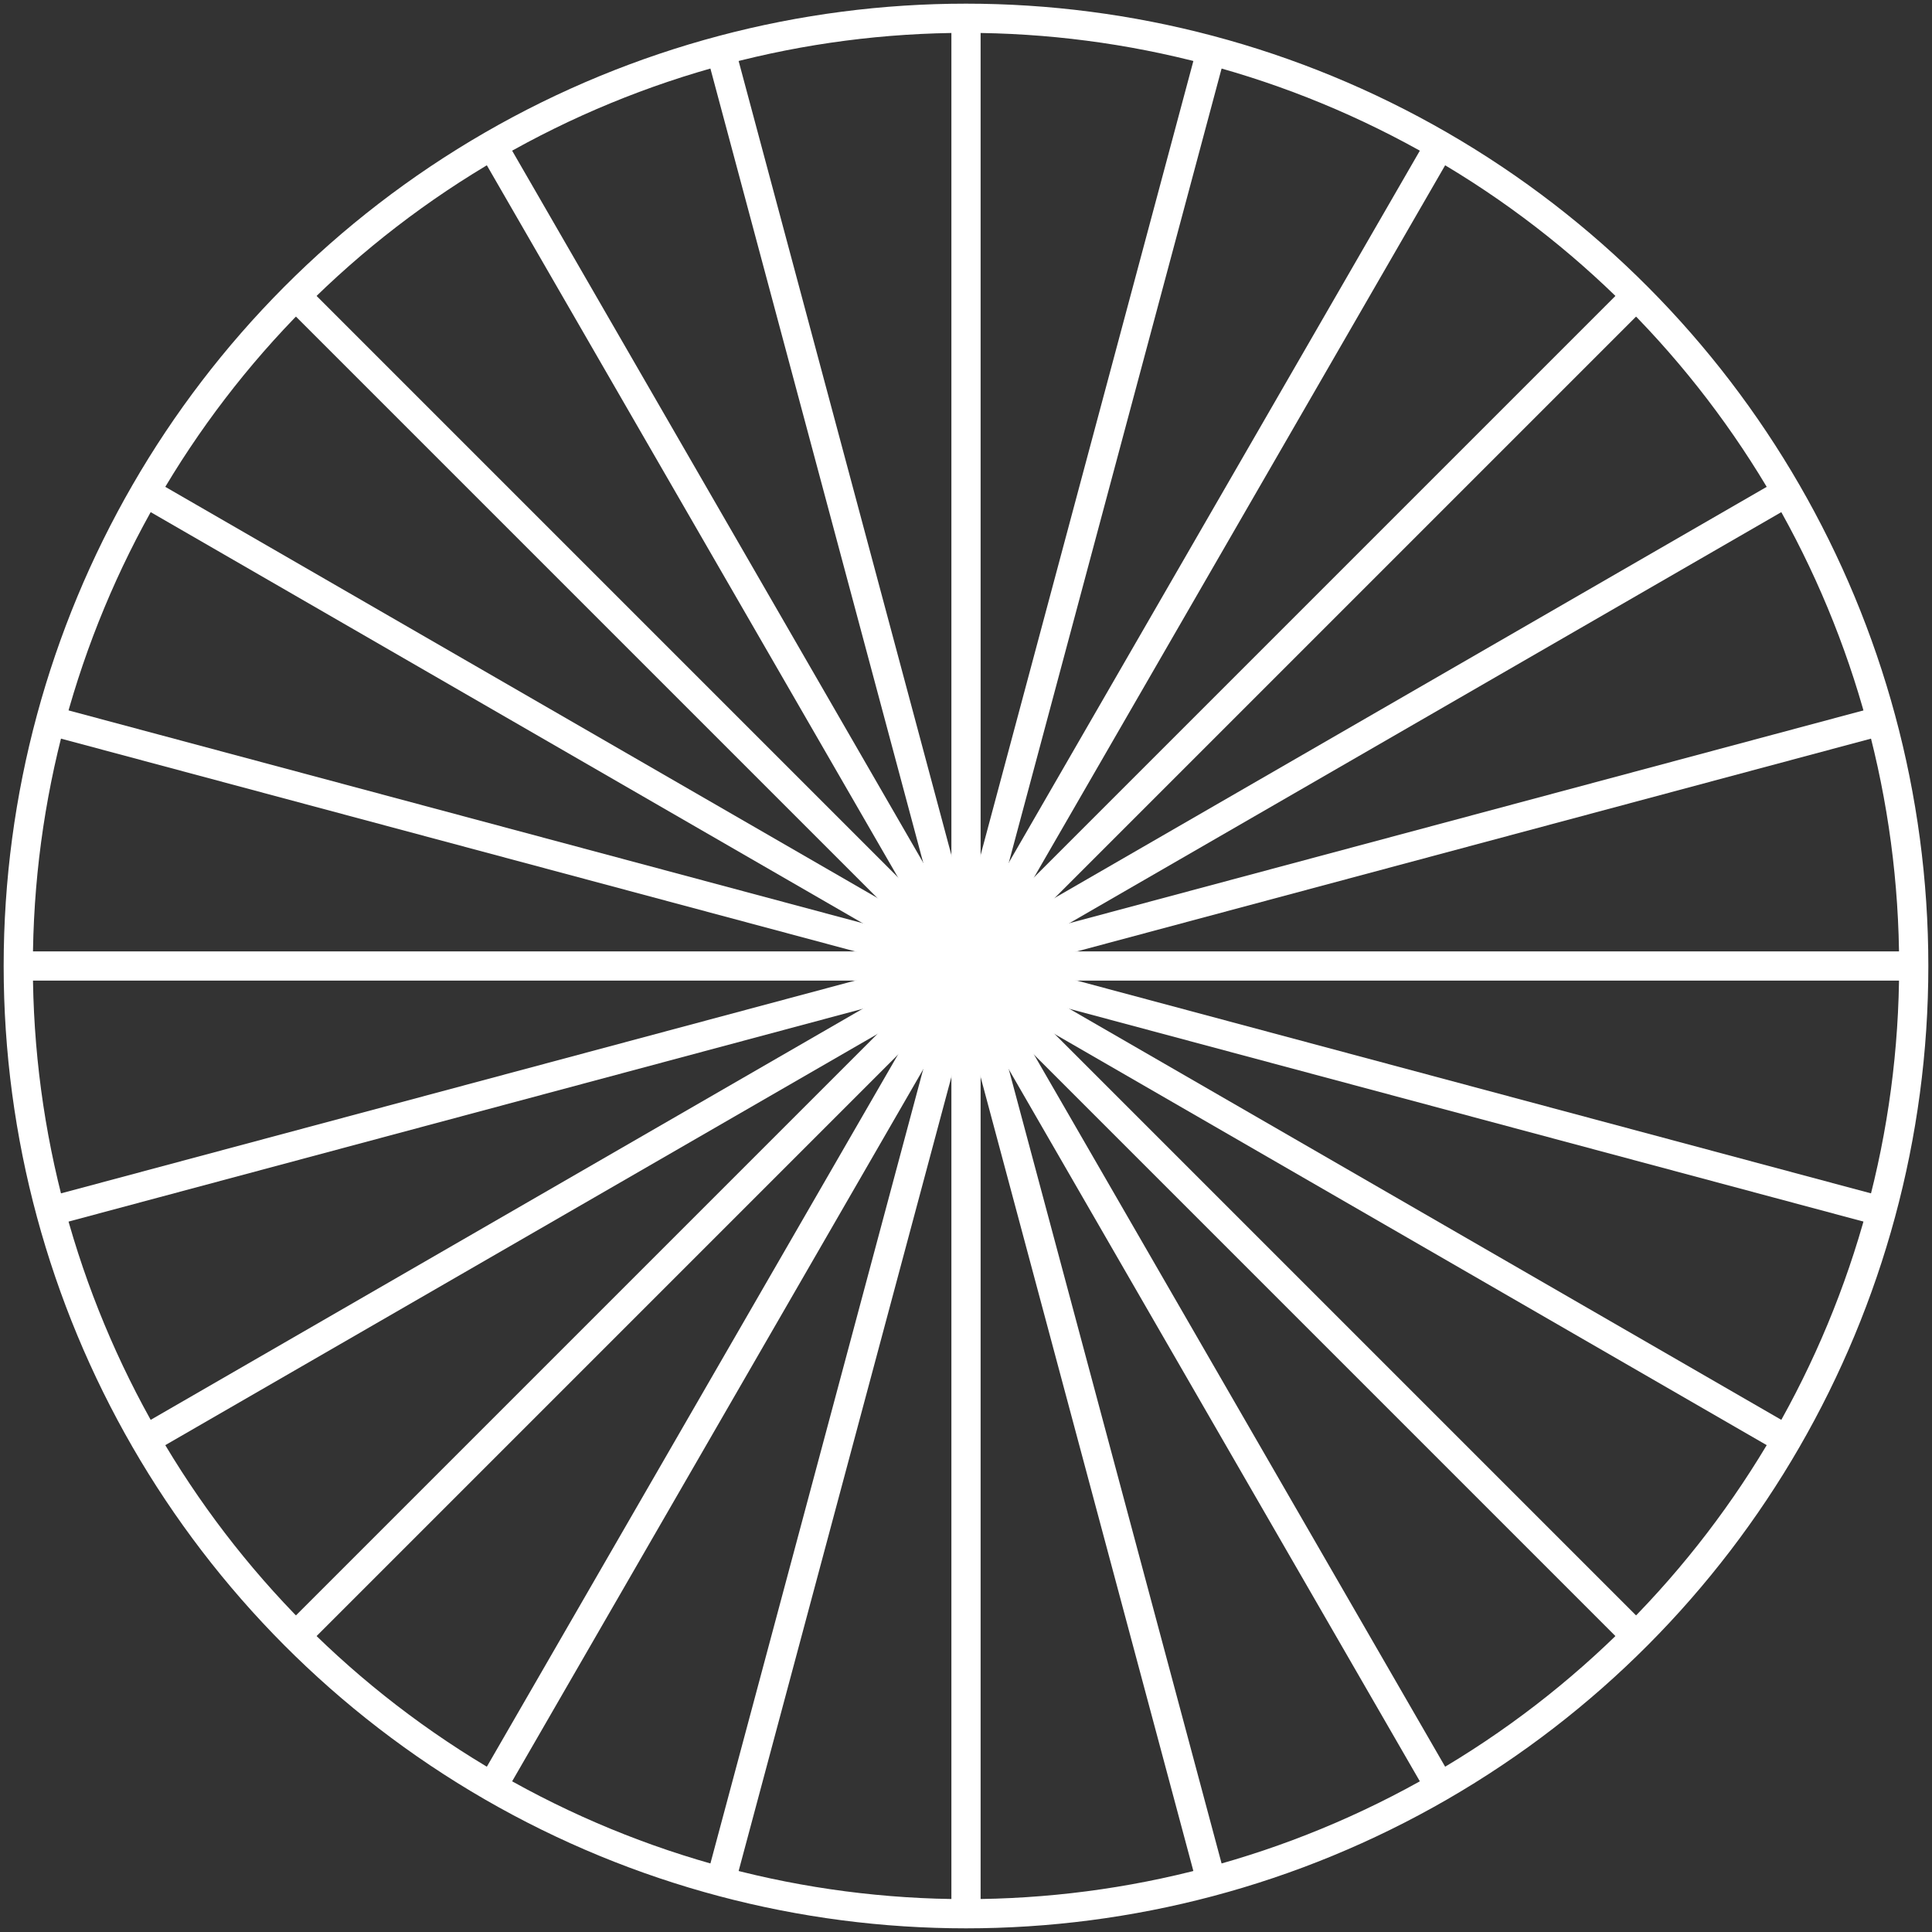 <?xml version="1.0" encoding="UTF-8" standalone="no"?>
<!-- Created with Inkscape (http://www.inkscape.org/) -->

<svg
   width="500"
   height="500"
   viewBox="0 0 132.292 132.292"
   version="1.1"
   id="svg1"
   inkscape:version="1.3.2 (091e20e, 2023-11-25)"
   sodipodi:docname="sundialicon.svg"
   xmlns:inkscape="http://www.inkscape.org/namespaces/inkscape"
   xmlns:sodipodi="http://sodipodi.sourceforge.net/DTD/sodipodi-0.dtd"
   xmlns="http://www.w3.org/2000/svg"
   xmlns:svg="http://www.w3.org/2000/svg">
  <rect x="0" y="0" width="132.292" height="132.292" fill="#333333" stroke="none"/>
  <sodipodi:namedview
     id="namedview1"
     pagecolor="#000000"
     bordercolor="#000000"
     borderopacity="0.25"
     inkscape:showpageshadow="2"
     inkscape:pageopacity="0.0"
     inkscape:pagecheckerboard="0"
     inkscape:deskcolor="#d1d1d1"
     inkscape:document-units="mm"
     showgrid="false"
     inkscape:zoom="2.8284271"
     inkscape:cx="54.800776"
     inkscape:cy="60.104077"
     inkscape:window-width="1920"
     inkscape:window-height="962"
     inkscape:window-x="0"
     inkscape:window-y="27"
     inkscape:window-maximized="1"
     inkscape:current-layer="layer1">
    <inkscape:grid
       id="grid1"
       units="px"
       originx="0"
       originy="0"
       spacingx="1.323"
       spacingy="1.323"
       empcolor="#0099e5"
       empopacity="0.302"
       color="#0099e5"
       opacity="0.149"
       empspacing="5"
       dotted="false"
       gridanglex="30"
       gridanglez="30"
       visible="false"
       snapvisiblegridlinesonly="true" />
  </sodipodi:namedview>
  <defs
     id="defs1" />
  <g
     inkscape:label="Layer 1"
     inkscape:groupmode="layer"
     id="layer1">
    <path
       style="fill:none;stroke:#ffffff;stroke-width:0;stroke-dasharray:none;stroke-opacity:1"
       d="m 21.359,29.109 -1.964,1.716 -1.565,3.045 -1.009,4.187 -0.386,5.07 0.215,5.672 0.723,6.015 1.09,6.146 1.299,6.117 1.347,5.972 1.249,5.74 1.026,5.429 0.706,5.031 0.323,4.522 -0.082,3.876 -0.459,3.068 -0.756,2.09 -0.925,0.962 -0.932,-0.264 -0.769,-1.51 -0.457,-2.685 -0.044,-3.707 0.407,-4.524 0.831,-5.118 1.178,-5.502 1.411,-5.711 1.511,-5.787 1.47,-5.764 1.293,-5.666 0.987,-5.5 0.57,-5.255 0.063,-4.903 -0.498,-4.408 -1.065,-3.727 -1.574,-2.83 -1.954,-1.715 -2.139,-0.417 -1.12,0.337"
       id="hour11" />
    <path
       style="fill:none;stroke:#ffffff;stroke-width:0;stroke-dasharray:none;stroke-opacity:1"
       d="m 43.269,34.824 -1.224,2.842 -0.782,3.775 -0.297,4.488 0.168,4.978 0.562,5.27 0.851,5.403 1.02,5.413 1.067,5.328 0.997,5.161 0.824,4.91 0.569,4.562 0.26,4.093 -0.068,3.482 -0.373,2.715 -0.611,1.798 -0.743,0.762 -0.744,-0.337 -0.61,-1.427 -0.36,-2.435 -0.034,-3.302 0.323,-3.995 0.661,-4.51 0.942,-4.863 1.137,-5.08 1.227,-5.192 1.205,-5.22 1.068,-5.175 0.821,-5.052 0.475,-4.835 0.051,-4.493 -0.42,-3.994 -0.89,-3.306 -1.303,-2.417 -1.599,-1.347 -1.727,-0.148 -0.895,0.419 z"
       id="hour12"
       sodipodi:nodetypes="cccccccccccccccccccccccccccccccccccccc" />
    <path
       style="fill:none;stroke:#ffffff;stroke-width:0;stroke-dasharray:none;stroke-opacity:1"
       d="m 63.539,36.178 -1.115,2.834 -0.707,3.662 -0.266,4.288 0.154,4.722 0.51,4.992 0.775,5.133 0.934,5.172 0.982,5.125 0.924,4.998 0.768,4.779 0.532,4.449 0.243,3.985 -0.065,3.368 -0.351,2.592 -0.573,1.673 -0.692,0.652 -0.689,-0.409 -0.562,-1.439 -0.33,-2.375 -0.029,-3.171 0.298,-3.81 0.612,-4.293 0.875,-4.639 1.063,-4.874 1.156,-5.018 1.144,-5.087 1.021,-5.08 0.79,-4.985 0.458,-4.778 0.047,-4.424 -0.408,-3.892 -0.859,-3.158 -1.247,-2.227 -1.515,-1.135 -1.617,0.048 -0.83,0.502 z"
       id="hour13"
       sodipodi:nodetypes="cccccccccccccccccccccccccccccccccccccc" />
    <path
       style="fill:none;stroke:#ffffff;stroke-width:0;stroke-dasharray:none;stroke-opacity:1"
       d="m 83.441,35.413 -1.167,3.02 -0.735,3.805 -0.274,4.391 0.161,4.802 0.532,5.07 0.81,5.227 0.982,5.296 1.04,5.285 0.984,5.187 0.822,4.985 0.572,4.651 0.261,4.159 -0.072,3.492 -0.38,2.651 -0.617,1.664 -0.742,0.588 -0.734,-0.508 -0.595,-1.551 -0.348,-2.481 -0.029,-3.264 0.317,-3.893 0.65,-4.379 0.934,-4.744 1.141,-5.011 1.251,-5.199 1.248,-5.314 1.122,-5.347 0.873,-5.275 0.508,-5.063 0.051,-4.671 -0.456,-4.064 -0.953,-3.23 -1.372,-2.187 -1.648,-0.998 -1.74,0.25 -0.885,0.619 z"
       id="hour14"
       sodipodi:nodetypes="cccccccccccccccccccccccccccccccccccccc" />
    <path
       style="fill:none;stroke:#ffffff;stroke-width:0;stroke-dasharray:none;stroke-opacity:1"
       d="m 105.975,32.237 -1.414,3.473 -0.882,4.257 -0.327,4.836 0.195,5.248 0.641,5.533 0.98,5.723 1.195,5.835 1.275,5.867 1.215,5.802 1.022,5.608 0.714,5.246 0.326,4.683 -0.092,3.901 -0.478,2.914 -0.771,1.77 -0.922,0.544 -0.906,-0.674 -0.731,-1.805 -0.425,-2.793 -0.034,-3.616 0.39,-4.278 0.8,-4.802 1.156,-5.216 1.423,-5.545 1.574,-5.804 1.584,-5.99 1.438,-6.081 1.126,-6.037 0.657,-5.805 0.063,-5.331 -0.595,-4.578 -1.234,-3.544 -1.759,-2.278 -2.087,-0.877 -2.173,0.537 -1.094,0.816 z"
       id="hour15"
       sodipodi:nodetypes="cccccccccccccccccccccccccccccccccccccc" />
    <path
       style="fill:none;stroke:#ffffff;stroke-width:0;stroke-dasharray:none;stroke-opacity:1"
       d="m 1.307,109.159 6.415,-1.853 14.373,-3.508 12.309,-2.402 11.01,-1.572 10.238,-0.901 9.868,-0.313 9.848,0.247 10.175,0.829 10.895,1.486 12.122,2.292 14.077,3.358 9.205,2.613"
       id="lol2"
       sodipodi:nodetypes="ccccccccccccc" />
    <path
       style="fill:none;stroke:#ffffff;stroke-width:0;stroke-dasharray:none;stroke-opacity:1"
       d="m 0.832,22.997 8.89,2.519 14.049,3.344 12.104,2.282 10.883,1.479 10.168,0.822 9.845,0.241 9.868,-0.319 10.241,-0.907 11.017,-1.579 12.321,-2.41 14.393,-3.519 7.194,-2.081"
       id="lol1"
       sodipodi:nodetypes="ccccccccccccc" />
    <path
       style="fill:none;stroke:#ffffff;stroke-width:0;stroke-dasharray:none;stroke-opacity:1"
       d="M 0.525,131.767 H 131.767 V 0.525 H 0.525 Z"
       id="path3" />
    <circle
       style="fill:none;stroke:#ffffff;stroke-width:2;stroke-dasharray:none;stroke-linejoin:round"
       id="path1"
       cx="66.146"
       cy="66.146"
       r="64.895" />
    <path
       style="fill:none;stroke:#ffffff;stroke-width:2;stroke-dasharray:none"
       d="M 66.146,131.041 V 1.251"
       id="path2" />
    <path
       style="fill:none;stroke:#ffffff;stroke-width:2;stroke-dasharray:none"
       d="M 33.698,122.347 98.593,9.945"
       id="path4" />
    <path
       style="fill:none;stroke:#ffffff;stroke-width:2;stroke-dasharray:none"
       d="M 9.945,98.593 122.347,33.698"
       id="path5" />
    <path
       style="fill:none;stroke:#ffffff;stroke-width:2;stroke-dasharray:none"
       d="m 1.251,66.146 129.79,0"
       id="path6" />
    <path
       style="fill:none;stroke:#ffffff;stroke-width:2;stroke-dasharray:none"
       d="M 9.945,33.698 122.347,98.593"
       id="path7" />
    <path
       style="fill:none;stroke:#ffffff;stroke-width:2;stroke-dasharray:none"
       d="M 33.698,9.945 98.593,122.347"
       id="path8" />
    <path
       style="fill:none;stroke:#ffffff;stroke-width:2;stroke-dasharray:none"
       d="M 49.35,128.83 82.942,3.462"
       id="path9" />
    <path
       style="fill:none;stroke:#ffffff;stroke-width:2;stroke-dasharray:none"
       d="M 20.258,112.034 112.034,20.258"
       id="path10" />
    <path
       style="fill:none;stroke:#ffffff;stroke-width:2;stroke-dasharray:none"
       d="M 3.462,82.942 128.83,49.35"
       id="path11" />
    <path
       style="fill:none;stroke:#ffffff;stroke-width:2;stroke-dasharray:none"
       d="M 3.462,49.35 128.83,82.942"
       id="path12" />
    <path
       style="fill:none;stroke:#ffffff;stroke-width:2;stroke-dasharray:none"
       d="M 20.258,20.258 112.034,112.034"
       id="path13" />
    <path
       style="fill:none;stroke:#ffffff;stroke-width:2;stroke-dasharray:none"
       d="M 49.35,3.462 82.942,128.83"
       id="path14" />
  </g>
</svg>
